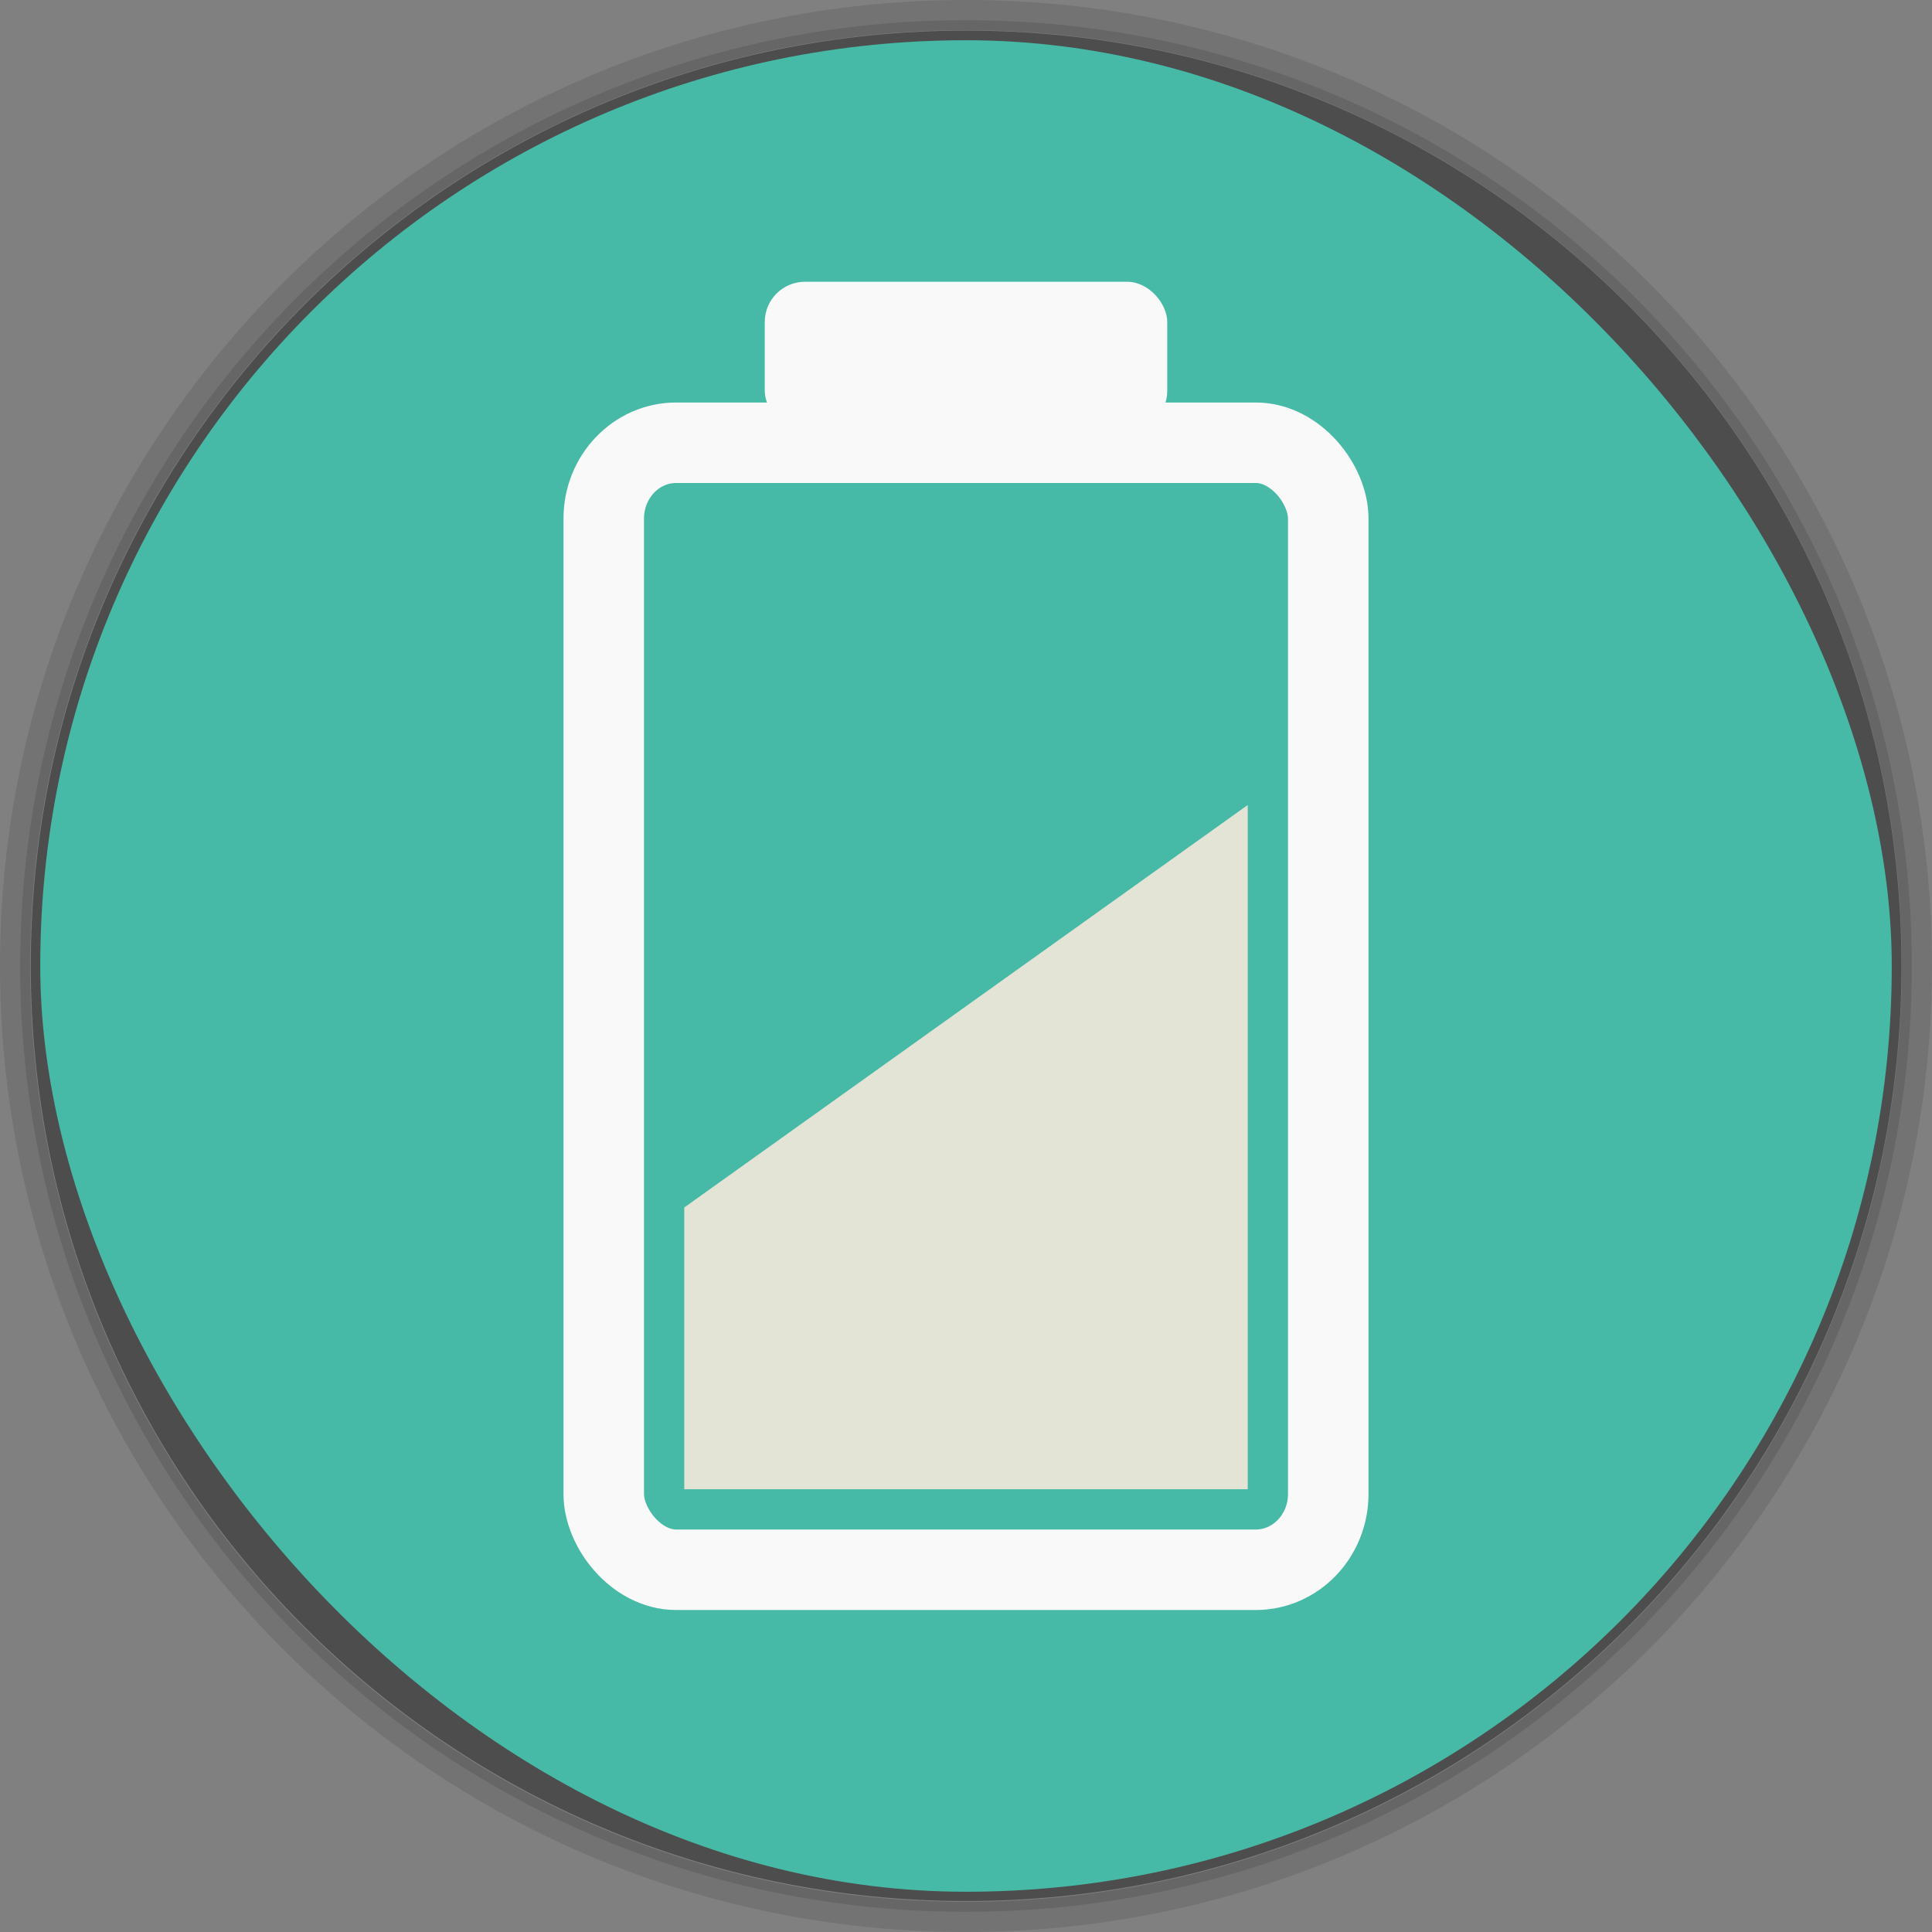 <?xml version="1.0" encoding="UTF-8" standalone="no"?>
<!-- Created with Inkscape (http://www.inkscape.org/) -->

<svg
   xmlns:dc="http://purl.org/dc/elements/1.1/"
   xmlns:cc="http://creativecommons.org/ns#"
   xmlns:rdf="http://www.w3.org/1999/02/22-rdf-syntax-ns#"
   xmlns:svg="http://www.w3.org/2000/svg"
   xmlns="http://www.w3.org/2000/svg"
   xmlns:xlink="http://www.w3.org/1999/xlink"
   xmlns:sodipodi="http://sodipodi.sourceforge.net/DTD/sodipodi-0.dtd"
   xmlns:inkscape="http://www.inkscape.org/namespaces/inkscape"
   width="48"
   height="48"
   id="svg2"
   version="1.1"
   inkscape:version="0.48.4 r9939"
   sodipodi:docname="preferences-system-time.svg">
  <rect width="100%" height="100%" fill="#808080" stroke="none"/>
  <defs
     id="defs4">
    <linearGradient
       gradientTransform="matrix(4.718,0,0,3.83,18.628,-113.85)"
       x2="17.631"
       x1="8.635"
       gradientUnits="userSpaceOnUse"
       id="linearGradient3191"
       xlink:href="#linearGradient4217"
       inkscape:collect="always" />
    <clipPath
       clipPathUnits="userSpaceOnUse"
       id="clipPath6">
      <rect
         width="42"
         x="307"
         y="223"
         rx="9"
         height="42"
         style="fill:url(#linearGradient4895);color:#bebebe"
         transform="rotate(90)"
         id="rect8" />
    </clipPath>
    <clipPath
       clipPathUnits="userSpaceOnUse"
       id="clipPath10">
      <rect
         width="240"
         x="24"
         y="36"
         rx="50"
         height="240"
         style="fill:#986767;color:#bebebe"
         id="rect12" />
    </clipPath>
    <clipPath
       clipPathUnits="userSpaceOnUse"
       id="clipPath14">
      <rect
         width="16"
         x="432"
         y="116"
         rx="2"
         height="16"
         style="opacity:.2;fill:#6d6d6d;color:#bebebe"
         id="rect16" />
    </clipPath>
    <clipPath
       id="clipPath6762"
       clipPathUnits="userSpaceOnUse">
      <path
         style="fill:none;stroke:#000;stroke-linejoin:round;stroke-linecap:square;stroke-width:3"
         d="m 98.031,23.191 c -41.492,1.052 -74.844,35.068 -74.844,76.812 0,42.407 34.406,76.812 76.812,76.812 42.407,0 76.812,-34.406 76.812,-76.812 0,-42.407 -34.406,-76.812 -76.812,-76.812 -0.663,0 -1.31,-0.017 -1.969,0 z M 100,50.66 c 27.245,0 49.344,22.099 49.344,49.344 -1e-5,27.245 -22.099,49.344 -49.344,49.344 -27.245,-1e-5 -49.344,-22.099 -49.344,-49.344 0,-27.245 22.099,-49.344 49.344,-49.344 z"
         id="path19" />
    </clipPath>
    <clipPath
       clipPathUnits="userSpaceOnUse"
       id="clipPath21">
      <path
         style="opacity:.5;fill:#003fff;fill-rule:evenodd;color:#000"
         d="m 152,204 a 8,8 0 1 1 -16,0 8,8 0 1 1 16,0 z"
         id="path23" />
    </clipPath>
    <clipPath
       clipPathUnits="userSpaceOnUse"
       id="clipPath25">
      <path
         style="fill:url(#linearGradient4878);fill-rule:evenodd;color:#000"
         d="m 145,215 c 33.137,0 60,-26.863 60,-60 0,-33.137 -26.863,-60 -60,-60 -33.137,0 -60,26.863 -60,60 0,12.507 3.829,24.106 10.375,33.719 L 89,211 111.281,204.625 C 120.894,211.172 132.493,215 145,215 z"
         id="path27" />
    </clipPath>
    <clipPath
       clipPathUnits="userSpaceOnUse"
       id="clipPath29">
      <rect
         width="16"
         x="432"
         y="116"
         rx="3"
         height="16"
         style="color:#bebebe"
         id="rect31" />
    </clipPath>
    <clipPath
       clipPathUnits="userSpaceOnUse"
       id="clipPath33">
      <path
         style="fill:#ffcb00;fill-rule:evenodd;color:#000"
         d="m 152,204 a 8,8 0 1 1 -16,0 8,8 0 1 1 16,0 z"
         id="path35" />
    </clipPath>
    <clipPath
       clipPathUnits="userSpaceOnUse"
       id="clipPath37">
      <path
         style="opacity:.1;color:#000"
         d="m 144,70 c -49.706,0 -90,40.294 -90,90 0,49.706 40.294,90 90,90 49.706,0 90,-40.294 90,-90 0,-49.706 -40.294,-90 -90,-90 z m 0,32.188 c 32.033,0 58,25.967 58,58 0,32.033 -25.967,58 -58,58 -32.033,0 -58,-25.967 -58,-58 0,-32.033 25.967,-58 58,-58 z"
         id="path39" />
    </clipPath>
    <clipPath
       clipPathUnits="userSpaceOnUse"
       id="clipPath41">
      <rect
         width="22"
         x="433"
         y="77"
         rx="3"
         height="22"
         style="opacity:.2;fill:#6d6d6d;color:#bebebe"
         id="rect43" />
    </clipPath>
    <clipPath
       clipPathUnits="userSpaceOnUse"
       id="clipPath45">
      <rect
         width="30"
         x="433"
         y="29"
         rx="4"
         height="30"
         style="opacity:.2;fill:#6d6d6d;color:#bebebe"
         id="rect47" />
    </clipPath>
    <clipPath
       clipPathUnits="userSpaceOnUse"
       id="clipPath49">
      <rect
         width="90"
         x="307"
         y="31"
         rx="18.75"
         height="90"
         style="fill:url(#linearGradient4825);color:#bebebe"
         id="rect51" />
    </clipPath>
    <clipPath
       clipPathUnits="userSpaceOnUse"
       id="clipPath53">
      <rect
         width="60"
         x="306"
         y="142"
         rx="12.5"
         height="60"
         style="fill:url(#linearGradient4863);color:#bebebe"
         transform="matrix(0 -1 1 0 0 0)"
         id="rect55" />
    </clipPath>
    <clipPath
       clipPathUnits="userSpaceOnUse"
       id="clipPath57">
      <rect
         width="30"
         x="433"
         y="29"
         rx="6"
         height="30"
         style="color:#bebebe"
         id="rect59" />
    </clipPath>
    <clipPath
       clipPathUnits="userSpaceOnUse"
       id="clipPath61">
      <rect
         width="22"
         x="433"
         y="77"
         rx="5"
         height="22"
         style="color:#bebebe"
         id="rect63" />
    </clipPath>
    <clipPath
       clipPathUnits="userSpaceOnUse"
       id="clipPath65">
      <rect
         width="22"
         x="433"
         y="77"
         rx="4"
         height="22"
         style="color:#bebebe"
         id="rect67" />
    </clipPath>
    <clipPath
       clipPathUnits="userSpaceOnUse"
       id="clipPath69">
      <rect
         width="20"
         x="434"
         y="78"
         rx="4"
         height="20"
         style="color:#bebebe"
         id="rect71" />
    </clipPath>
    <linearGradient
       gradientTransform="matrix(-1 0 0 -1 289 315)"
       id="linearGradient4878"
       xlink:href="#outerBackgroundGradient"
       y1="40"
       y2="276"
       x1="265"
       x2="264"
       gradientUnits="userSpaceOnUse" />
    <linearGradient
       gradientTransform="matrix(.25 0 0 .25 300 132)"
       id="linearGradient4863"
       xlink:href="#outerBackgroundGradient"
       y1="230"
       y2="90"
       x2="0"
       gradientUnits="userSpaceOnUse" />
    <linearGradient
       gradientTransform="matrix(.375 0 0 .375 298 16)"
       id="linearGradient4825"
       xlink:href="#outerBackgroundGradient"
       y1="230"
       y2="90"
       x2="0"
       gradientUnits="userSpaceOnUse" />
    <linearGradient
       gradientTransform="matrix(1.105,0,0,1.105,-134.283,-295.771)"
       xlink:href="#linearGradient4460-27"
       id="linearGradient5844"
       y1="279.096"
       y2="268.33"
       gradientUnits="userSpaceOnUse"
       x2="0" />
    <linearGradient
       id="linearGradient4460-27">
      <stop
         offset="0"
         style="stop-color:#dbdbdb"
         id="stop78" />
      <stop
         offset="1"
         style="stop-color:#f9f9f9"
         id="stop80" />
    </linearGradient>
    <linearGradient
       xlink:href="#linearGradient4217"
       id="linearGradient4249"
       x1="8.635"
       x2="17.631"
       gradientUnits="userSpaceOnUse" />
    <linearGradient
       id="outerBackgroundGradient">
      <stop
         offset="0"
         style="stop-color:#151515"
         id="stop84" />
      <stop
         offset="1"
         style="stop-color:#222"
         id="stop86" />
    </linearGradient>
    <linearGradient
       gradientTransform="matrix(.175 0 0 .175 302.8 216)"
       id="linearGradient4895"
       xlink:href="#outerBackgroundGradient"
       y1="280"
       y2="40"
       x2="0"
       gradientUnits="userSpaceOnUse" />
    <linearGradient
       id="linearGradient4217">
      <stop
         offset="0"
         style="stop-color:#3051b0"
         id="stop90" />
      <stop
         offset=".096"
         style="stop-color:#23b9ce"
         id="stop92" />
      <stop
         offset=".18"
         style="stop-color:#22c345"
         id="stop94" />
      <stop
         offset=".26"
         style="stop-color:#a2d823"
         id="stop96" />
      <stop
         offset=".34"
         style="stop-color:#e7da17"
         id="stop98" />
      <stop
         offset=".424"
         style="stop-color:#f7a800"
         id="stop100" />
      <stop
         offset=".521"
         style="stop-color:#ff8700"
         id="stop102" />
      <stop
         offset=".609"
         style="stop-color:#ff5300"
         id="stop104" />
      <stop
         offset=".711"
         style="stop-color:#dc2c2e"
         id="stop106" />
      <stop
         offset=".816"
         style="stop-color:#df2a52"
         id="stop108" />
      <stop
         offset=".896"
         style="stop-color:#e02bb1"
         id="stop110" />
      <stop
         offset="1"
         style="stop-color:#8c12d7"
         id="stop112" />
    </linearGradient>
    <linearGradient
       y2="268.33"
       x2="0"
       y1="279.096"
       gradientTransform="matrix(3.916,0,0,3.916,-419.731,-1046.443)"
       gradientUnits="userSpaceOnUse"
       id="linearGradient3907"
       xlink:href="#linearGradient4460-50"
       inkscape:collect="always" />
    <linearGradient
       id="linearGradient4460-50">
      <stop
         offset="0"
         style="stop-color:#516182;stop-opacity:1;"
         id="stop7-8" />
      <stop
         offset="1"
         style="stop-color:#6e84a3;stop-opacity:1;"
         id="stop9-6" />
    </linearGradient>
    <linearGradient
       gradientTransform="matrix(1.105,0,0,1.105,-134.283,-295.771)"
       xlink:href="#linearGradient4460-50"
       id="linearGradient3005"
       y1="279.096"
       y2="268.33"
       gradientUnits="userSpaceOnUse"
       x2="0" />
    <linearGradient
       inkscape:collect="always"
       xlink:href="#linearGradient4460-50"
       id="linearGradient3006"
       gradientUnits="userSpaceOnUse"
       gradientTransform="matrix(1.105,0,0,1.105,-134.283,-295.771)"
       y1="279.096"
       x2="0"
       y2="268.33" />
    <linearGradient
       id="linearGradient4460-5">
      <stop
         offset="0"
         style="stop-color:#215987"
         id="stop3037" />
      <stop
         offset="1"
         style="stop-color:#8cb2d6"
         id="stop3039" />
    </linearGradient>
    <linearGradient
       gradientTransform="matrix(1.105,0,0,1.105,-134.279,-295.762)"
       xlink:href="#linearGradient4460-5"
       id="linearGradient3002-1"
       y1="279.096"
       y2="268.33"
       gradientUnits="userSpaceOnUse"
       x2="0" />
    <radialGradient
       r="5.644"
       fy="6.773"
       fx="6.773"
       cy="6.773"
       cx="6.773"
       gradientTransform="matrix(9.1232048e-8,-4.075,3.543,7.9332213e-8,49.692,50.275)"
       gradientUnits="userSpaceOnUse"
       id="radialGradient4090"
       xlink:href="#linearGradient3761-5"
       inkscape:collect="always" />
    <linearGradient
       id="linearGradient3761-5">
      <stop
         style="stop-color:#628eab;stop-opacity:1;"
         offset="0"
         id="stop3763-9" />
      <stop
         style="stop-color:#659eb9;stop-opacity:1;"
         offset="1"
         id="stop3765-2" />
    </linearGradient>
    <linearGradient
       id="linearGradient4460-2">
      <stop
         offset="0"
         style="stop-color:#215987"
         id="stop7-3" />
      <stop
         offset="1"
         style="stop-color:#8cb2d6"
         id="stop9-7" />
    </linearGradient>
    <linearGradient
       gradientTransform="matrix(1.105,0,0,1.105,-134.279,-295.762)"
       xlink:href="#linearGradient4460-2"
       id="linearGradient3002-2"
       y1="279.096"
       y2="268.33"
       gradientUnits="userSpaceOnUse"
       x2="0" />
    <linearGradient
       inkscape:collect="always"
       xlink:href="#linearGradient4460-2"
       id="linearGradient3003-8"
       gradientUnits="userSpaceOnUse"
       gradientTransform="matrix(1.105,0,0,1.105,-134.279,-295.762)"
       y1="279.096"
       x2="0"
       y2="268.33" />
    <linearGradient
       x2="0"
       gradientUnits="userSpaceOnUse"
       y2="268.33"
       y1="279.096"
       id="linearGradient3002-3-9"
       xlink:href="#linearGradient4460-1-1"
       gradientTransform="matrix(1.105,0,0,1.105,-134.279,-295.762)" />
    <linearGradient
       id="linearGradient4460-1-1">
      <stop
         id="stop3779-5"
         style="stop-color:#004993"
         offset="0" />
      <stop
         id="stop3781-9"
         style="stop-color:#007ec8"
         offset="1" />
    </linearGradient>
    <linearGradient
       inkscape:collect="always"
       xlink:href="#linearGradient3761-5"
       id="linearGradient3767-7"
       x1="7.056"
       y1="13.547"
       x2="7.056"
       y2="0.116"
       gradientUnits="userSpaceOnUse"
       gradientTransform="translate(18.062,0)" />
    <linearGradient
       inkscape:collect="always"
       xlink:href="#linearGradient3761-5"
       id="linearGradient3774-3"
       x1="-18"
       y1="34"
       x2="-18"
       y2="6"
       gradientUnits="userSpaceOnUse" />
    <linearGradient
       y2="42.475"
       x2="-60.339"
       y1="-7.525"
       x1="-60.339"
       gradientTransform="translate(84.339,6.525)"
       gradientUnits="userSpaceOnUse"
       id="linearGradient3810-4"
       xlink:href="#linearGradient3765-0"
       inkscape:collect="always" />
    <linearGradient
       y2="42.475"
       x2="-60.339"
       y1="-7.525"
       x1="-60.339"
       gradientTransform="translate(84.339,6.525)"
       gradientUnits="userSpaceOnUse"
       id="linearGradient3801-5"
       xlink:href="#linearGradient3765-0"
       inkscape:collect="always" />
    <linearGradient
       id="linearGradient3765-0">
      <stop
         id="stop3767-4"
         offset="0"
         style="stop-color:#7a7186;stop-opacity:1;" />
      <stop
         id="stop3769-2"
         offset="1"
         style="stop-color:#7e748c;stop-opacity:1;" />
    </linearGradient>
    <radialGradient
       inkscape:collect="always"
       xlink:href="#linearGradient3761-5"
       id="radialGradient3804"
       cx="6.773"
       cy="6.773"
       fx="6.773"
       fy="6.773"
       r="5.644"
       gradientTransform="matrix(2.5747712e-8,-1.15,1,2.2389314e-8,-3.815176e-7,14.563)"
       gradientUnits="userSpaceOnUse" />
    <linearGradient
       id="linearGradient3761">
      <stop
         style="stop-color:#628eab;stop-opacity:1;"
         offset="0"
         id="stop3763" />
      <stop
         style="stop-color:#659eb9;stop-opacity:1;"
         offset="1"
         id="stop3765" />
    </linearGradient>
    <linearGradient
       id="linearGradient4460">
      <stop
         offset="0"
         style="stop-color:#215987"
         id="stop7" />
      <stop
         offset="1"
         style="stop-color:#8cb2d6"
         id="stop9" />
    </linearGradient>
    <linearGradient
       gradientTransform="matrix(1.105,0,0,1.105,-134.279,-295.762)"
       xlink:href="#linearGradient4460"
       id="linearGradient3002"
       y1="279.096"
       y2="268.33"
       gradientUnits="userSpaceOnUse"
       x2="0" />
    <linearGradient
       inkscape:collect="always"
       xlink:href="#linearGradient4460"
       id="linearGradient3003"
       gradientUnits="userSpaceOnUse"
       gradientTransform="matrix(1.105,0,0,1.105,-134.279,-295.762)"
       y1="279.096"
       x2="0"
       y2="268.33" />
    <linearGradient
       x2="0"
       gradientUnits="userSpaceOnUse"
       y2="268.33"
       y1="279.096"
       id="linearGradient3002-3"
       xlink:href="#linearGradient4460-1"
       gradientTransform="matrix(1.105,0,0,1.105,-134.279,-295.762)" />
    <linearGradient
       id="linearGradient4460-1">
      <stop
         id="stop3779"
         style="stop-color:#004993"
         offset="0" />
      <stop
         id="stop3781"
         style="stop-color:#007ec8"
         offset="1" />
    </linearGradient>
    <linearGradient
       inkscape:collect="always"
       xlink:href="#linearGradient3761"
       id="linearGradient3767"
       x1="7.056"
       y1="13.547"
       x2="7.056"
       y2="0.116"
       gradientUnits="userSpaceOnUse"
       gradientTransform="translate(18.062,0)" />
    <linearGradient
       inkscape:collect="always"
       xlink:href="#linearGradient3761"
       id="linearGradient3774"
       x1="-18"
       y1="34"
       x2="-18"
       y2="6"
       gradientUnits="userSpaceOnUse" />
    <linearGradient
       y2="42.475"
       x2="-60.339"
       y1="-7.525"
       x1="-60.339"
       gradientTransform="translate(84.339,6.525)"
       gradientUnits="userSpaceOnUse"
       id="linearGradient3810"
       xlink:href="#linearGradient3765-5"
       inkscape:collect="always" />
    <linearGradient
       y2="42.475"
       x2="-60.339"
       y1="-7.525"
       x1="-60.339"
       gradientTransform="translate(84.339,6.525)"
       gradientUnits="userSpaceOnUse"
       id="linearGradient3801-4"
       xlink:href="#linearGradient3765-5"
       inkscape:collect="always" />
    <linearGradient
       id="linearGradient3765-5">
      <stop
         id="stop3767-6"
         offset="0"
         style="stop-color:#7a7186;stop-opacity:1;" />
      <stop
         id="stop3769-8"
         offset="1"
         style="stop-color:#7e748c;stop-opacity:1;" />
    </linearGradient>
    <linearGradient
       y2="42.475"
       x2="-60.339"
       y1="-7.525"
       x1="-60.339"
       gradientTransform="translate(84.339,6.525)"
       gradientUnits="userSpaceOnUse"
       id="linearGradient3801"
       xlink:href="#linearGradient3765"
       inkscape:collect="always" />
    <linearGradient
       id="linearGradient3765">
      <stop
         id="stop3767"
         offset="0"
         style="stop-color:#7a7186;stop-opacity:1;" />
      <stop
         id="stop3769"
         offset="1"
         style="stop-color:#7e748c;stop-opacity:1;" />
    </linearGradient>
    <linearGradient
       inkscape:collect="always"
       xlink:href="#linearGradient4217"
       id="linearGradient4130"
       x1="-34.375"
       y1="10.402"
       x2="20.564"
       y2="10.402"
       gradientUnits="userSpaceOnUse" />
    <linearGradient
       id="linearGradient4460-4">
      <stop
         offset="0"
         style="stop-color:#323232"
         id="stop7-32" />
      <stop
         offset="1"
         style="stop-color:#505050"
         id="stop9-5" />
    </linearGradient>
    <linearGradient
       gradientTransform="matrix(1.105,0,0,1.105,-134.279,-295.762)"
       xlink:href="#linearGradient4460-4"
       id="linearGradient3073"
       y1="279.096"
       y2="268.33"
       gradientUnits="userSpaceOnUse"
       x2="0" />
    <linearGradient
       id="linearGradient4460-0">
      <stop
         offset="0"
         style="stop-color:#215987"
         id="stop7-5" />
      <stop
         offset="1"
         style="stop-color:#8cb2d6"
         id="stop9-3" />
    </linearGradient>
    <linearGradient
       gradientTransform="matrix(1.105,0,0,1.105,-134.279,-295.762)"
       xlink:href="#linearGradient4460-0"
       id="linearGradient3002-0"
       y1="279.096"
       y2="268.33"
       gradientUnits="userSpaceOnUse"
       x2="0" />
    <linearGradient
       inkscape:collect="always"
       xlink:href="#linearGradient4460-0"
       id="linearGradient3003-7"
       gradientUnits="userSpaceOnUse"
       gradientTransform="matrix(1.105,0,0,1.105,-134.279,-295.762)"
       y1="279.096"
       x2="0"
       y2="268.33" />
    <linearGradient
       x2="0"
       gradientUnits="userSpaceOnUse"
       y2="268.33"
       y1="279.096"
       id="linearGradient3002-3-1"
       xlink:href="#linearGradient4460-1-2"
       gradientTransform="matrix(1.105,0,0,1.105,-134.279,-295.762)" />
    <linearGradient
       id="linearGradient4460-1-2">
      <stop
         id="stop3779-8"
         style="stop-color:#004993"
         offset="0" />
      <stop
         id="stop3781-7"
         style="stop-color:#007ec8"
         offset="1" />
    </linearGradient>
    <radialGradient
       r="5.644"
       fy="6.773"
       fx="6.773"
       cy="6.773"
       cx="6.773"
       gradientTransform="matrix(9.1232048e-8,-4.075,3.543,7.9332213e-8,49.692,50.275)"
       gradientUnits="userSpaceOnUse"
       id="radialGradient4090-5"
       xlink:href="#linearGradient3761-5-7"
       inkscape:collect="always" />
    <linearGradient
       id="linearGradient3761-5-7">
      <stop
         style="stop-color:#628eab;stop-opacity:1;"
         offset="0"
         id="stop3763-9-0" />
      <stop
         style="stop-color:#659eb9;stop-opacity:1;"
         offset="1"
         id="stop3765-2-9" />
    </linearGradient>
    <linearGradient
       id="linearGradient4460-2-8">
      <stop
         offset="0"
         style="stop-color:#215987"
         id="stop7-3-3" />
      <stop
         offset="1"
         style="stop-color:#8cb2d6"
         id="stop9-7-3" />
    </linearGradient>
    <linearGradient
       gradientTransform="matrix(1.105,0,0,1.105,-134.279,-295.762)"
       xlink:href="#linearGradient4460-2-8"
       id="linearGradient3002-2-2"
       y1="279.096"
       y2="268.33"
       gradientUnits="userSpaceOnUse"
       x2="0" />
    <linearGradient
       inkscape:collect="always"
       xlink:href="#linearGradient4460-2-8"
       id="linearGradient3003-8-9"
       gradientUnits="userSpaceOnUse"
       gradientTransform="matrix(1.105,0,0,1.105,-134.279,-295.762)"
       y1="279.096"
       x2="0"
       y2="268.33" />
    <linearGradient
       x2="0"
       gradientUnits="userSpaceOnUse"
       y2="268.33"
       y1="279.096"
       id="linearGradient3002-3-9-7"
       xlink:href="#linearGradient4460-1-1-5"
       gradientTransform="matrix(1.105,0,0,1.105,-134.279,-295.762)" />
    <linearGradient
       id="linearGradient4460-1-1-5">
      <stop
         id="stop3779-5-6"
         style="stop-color:#004993"
         offset="0" />
      <stop
         id="stop3781-9-9"
         style="stop-color:#007ec8"
         offset="1" />
    </linearGradient>
    <linearGradient
       inkscape:collect="always"
       xlink:href="#linearGradient3761-5-7"
       id="linearGradient3767-7-6"
       x1="7.056"
       y1="13.547"
       x2="7.056"
       y2="0.116"
       gradientUnits="userSpaceOnUse"
       gradientTransform="translate(18.062,0)" />
    <linearGradient
       inkscape:collect="always"
       xlink:href="#linearGradient3761-5-7"
       id="linearGradient3774-3-2"
       x1="-18"
       y1="34"
       x2="-18"
       y2="6"
       gradientUnits="userSpaceOnUse" />
    <linearGradient
       y2="42.475"
       x2="-60.339"
       y1="-7.525"
       x1="-60.339"
       gradientTransform="translate(84.339,6.525)"
       gradientUnits="userSpaceOnUse"
       id="linearGradient3810-4-4"
       xlink:href="#linearGradient3765-0-7"
       inkscape:collect="always" />
    <linearGradient
       y2="42.475"
       x2="-60.339"
       y1="-7.525"
       x1="-60.339"
       gradientTransform="translate(84.339,6.525)"
       gradientUnits="userSpaceOnUse"
       id="linearGradient3801-5-7"
       xlink:href="#linearGradient3765-0-7"
       inkscape:collect="always" />
    <linearGradient
       id="linearGradient3765-0-7">
      <stop
         id="stop3767-4-4"
         offset="0"
         style="stop-color:#7a7186;stop-opacity:1;" />
      <stop
         id="stop3769-2-1"
         offset="1"
         style="stop-color:#7e748c;stop-opacity:1;" />
    </linearGradient>
    <radialGradient
       inkscape:collect="always"
       xlink:href="#linearGradient3761-5-7"
       id="radialGradient3804-1"
       cx="6.773"
       cy="6.773"
       fx="6.773"
       fy="6.773"
       r="5.644"
       gradientTransform="matrix(2.5747712e-8,-1.15,1,2.2389314e-8,-3.815176e-7,14.563)"
       gradientUnits="userSpaceOnUse" />
    <linearGradient
       id="linearGradient3761-7">
      <stop
         style="stop-color:#628eab;stop-opacity:1;"
         offset="0"
         id="stop3763-4" />
      <stop
         style="stop-color:#659eb9;stop-opacity:1;"
         offset="1"
         id="stop3765-20" />
    </linearGradient>
    <linearGradient
       id="linearGradient4460-7">
      <stop
         offset="0"
         style="stop-color:#215987"
         id="stop7-56" />
      <stop
         offset="1"
         style="stop-color:#8cb2d6"
         id="stop9-2" />
    </linearGradient>
    <linearGradient
       gradientTransform="matrix(1.105,0,0,1.105,-134.279,-295.762)"
       xlink:href="#linearGradient4460-7"
       id="linearGradient3002-8"
       y1="279.096"
       y2="268.33"
       gradientUnits="userSpaceOnUse"
       x2="0" />
    <linearGradient
       inkscape:collect="always"
       xlink:href="#linearGradient4460-7"
       id="linearGradient3003-4"
       gradientUnits="userSpaceOnUse"
       gradientTransform="matrix(1.105,0,0,1.105,-134.279,-295.762)"
       y1="279.096"
       x2="0"
       y2="268.33" />
    <linearGradient
       x2="0"
       gradientUnits="userSpaceOnUse"
       y2="268.33"
       y1="279.096"
       id="linearGradient3002-3-7"
       xlink:href="#linearGradient4460-1-19"
       gradientTransform="matrix(1.105,0,0,1.105,-134.279,-295.762)" />
    <linearGradient
       id="linearGradient4460-1-19">
      <stop
         id="stop3779-9"
         style="stop-color:#004993"
         offset="0" />
      <stop
         id="stop3781-76"
         style="stop-color:#007ec8"
         offset="1" />
    </linearGradient>
    <linearGradient
       inkscape:collect="always"
       xlink:href="#linearGradient3761-7"
       id="linearGradient3767-9"
       x1="7.056"
       y1="13.547"
       x2="7.056"
       y2="0.116"
       gradientUnits="userSpaceOnUse"
       gradientTransform="translate(18.062,0)" />
    <linearGradient
       inkscape:collect="always"
       xlink:href="#linearGradient3761-7"
       id="linearGradient3774-2"
       x1="-18"
       y1="34"
       x2="-18"
       y2="6"
       gradientUnits="userSpaceOnUse" />
    <linearGradient
       y2="42.475"
       x2="-60.339"
       y1="-7.525"
       x1="-60.339"
       gradientTransform="translate(84.339,6.525)"
       gradientUnits="userSpaceOnUse"
       id="linearGradient3810-3"
       xlink:href="#linearGradient3765-5-9"
       inkscape:collect="always" />
    <linearGradient
       y2="42.475"
       x2="-60.339"
       y1="-7.525"
       x1="-60.339"
       gradientTransform="translate(84.339,6.525)"
       gradientUnits="userSpaceOnUse"
       id="linearGradient3801-4-1"
       xlink:href="#linearGradient3765-5-9"
       inkscape:collect="always" />
    <linearGradient
       id="linearGradient3765-5-9">
      <stop
         id="stop3767-6-1"
         offset="0"
         style="stop-color:#7a7186;stop-opacity:1;" />
      <stop
         id="stop3769-8-1"
         offset="1"
         style="stop-color:#7e748c;stop-opacity:1;" />
    </linearGradient>
    <linearGradient
       y2="42.475"
       x2="-60.339"
       y1="-7.525"
       x1="-60.339"
       gradientTransform="translate(84.339,6.525)"
       gradientUnits="userSpaceOnUse"
       id="linearGradient3801-7"
       xlink:href="#linearGradient3765-9"
       inkscape:collect="always" />
    <linearGradient
       id="linearGradient3765-9">
      <stop
         id="stop3767-8"
         offset="0"
         style="stop-color:#7a7186;stop-opacity:1;" />
      <stop
         id="stop3769-9"
         offset="1"
         style="stop-color:#7e748c;stop-opacity:1;" />
    </linearGradient>
    <linearGradient
       x2="0"
       gradientUnits="userSpaceOnUse"
       y2="268.33"
       y1="279.096"
       id="linearGradient3073-0"
       xlink:href="#linearGradient4460-9"
       gradientTransform="matrix(1.105,0,0,1.105,-134.279,-295.762)" />
    <linearGradient
       id="linearGradient4460-9">
      <stop
         id="stop7-6"
         style="stop-color:#323232"
         offset="0" />
      <stop
         id="stop9-68"
         style="stop-color:#505050"
         offset="1" />
    </linearGradient>
    <linearGradient
       y2="42.475"
       x2="-60.339"
       y1="-7.525"
       x1="-60.339"
       gradientTransform="translate(84.339,6.525)"
       gradientUnits="userSpaceOnUse"
       id="linearGradient3801-53"
       xlink:href="#linearGradient3765-8"
       inkscape:collect="always" />
    <linearGradient
       id="linearGradient3765-8">
      <stop
         id="stop3767-0"
         offset="0"
         style="stop-color:#7a7186;stop-opacity:1;" />
      <stop
         id="stop3769-24"
         offset="1"
         style="stop-color:#7e748c;stop-opacity:1;" />
    </linearGradient>
  </defs>
  <sodipodi:namedview
     id="base"
     pagecolor="#ffffff"
     bordercolor="#666666"
     borderopacity="1.0"
     inkscape:pageopacity="0.0"
     inkscape:pageshadow="2"
     inkscape:zoom="8.6026216"
     inkscape:cx="33.194415"
     inkscape:cy="17.80095"
     inkscape:document-units="px"
     inkscape:current-layer="layer1"
     showgrid="false"
     inkscape:window-width="1366"
     inkscape:window-height="742"
     inkscape:window-x="0"
     inkscape:window-y="26"
     inkscape:window-maximized="1" />
  <g
     inkscape:label="Layer 1"
     inkscape:groupmode="layer"
     id="layer1"
     transform="translate(0,-1004.362)">
    <path
       style="fill:#000000;fill-opacity:1;stroke:none;opacity:0.1"
       d="M 24 0 C 10.745 9.4739031e-15 7.4559567e-17 10.745 0 24 C -2.3684758e-15 37.255 10.745 48 24 48 C 37.255 48 48 37.255 48 24 C 48 10.745 37.255 -7.0308678e-15 24 0 z M 24 0.5 C 36.979 0.5 47.5 11.021 47.5 24 C 47.5 36.979 36.979 47.5 24 47.5 C 11.021 47.5 0.5 36.979 0.5 24 C 0.5 11.021 11.021 0.5 24 0.5 z "
       id="path3766"
       transform="translate(0,1004.362)" />
    <path
       style="fill:#000000;fill-opacity:1;stroke:none;opacity:0.2"
       d="M 24 0.5 C 11.021 0.5 0.5 11.021 0.5 24 C 0.5 36.979 11.021 47.5 24 47.5 C 36.979 47.5 47.5 36.979 47.5 24 C 47.5 11.021 36.979 0.5 24 0.5 z M 24 0.75 C 36.841 0.75 47.25 11.159 47.25 24 C 47.25 36.841 36.841 47.25 24 47.25 C 11.159 47.25 0.75 36.841 0.75 24 C 0.75 11.159 11.159 0.75 24 0.75 z "
       id="path3764"
       transform="translate(0,1004.362)" />
    <path
       transform="matrix(0.846,0,0,0.667,29.845,1021.419)"
       d="m 20.564,10.402 c 0,19.239 -12.298,34.835 -27.469,34.835 -15.171,0 -27.469,-15.596 -27.469,-34.835 0,-19.239 12.298,-34.835 27.469,-34.835 15.171,0 27.469,15.596 27.469,34.835 z"
       sodipodi:ry="34.835278"
       sodipodi:rx="27.469229"
       sodipodi:cy="10.402453"
       sodipodi:cx="-6.9056716"
       id="path3762"
       style="fill:#000000;fill-opacity:1;stroke:none;opacity:0.4"
       sodipodi:type="arc" />
    <rect
       id="rect16-0"
       style="fill:#46baa7;fill-opacity:1;fill-rule:evenodd"
       height="46"
       rx="22.998"
       y="1005.362"
       x="1"
       width="46" />
    <rect
       style="fill:none;stroke:#f9f9f9;stroke-width:2;stroke-miterlimit:4;stroke-opacity:1;stroke-dasharray:none"
       id="rect3762"
       width="18"
       height="28"
       x="15"
       y="1015.362"
       rx="1.8"
       ry="1.883" />
    <rect
       style="fill:#f9f9f9;fill-opacity:1;stroke:none"
       id="rect3764"
       width="10"
       height="3.711"
       x="19"
       y="1011.362"
       rx="1"
       ry="1" />
    <path
       style="fill:#e3e3d6;fill-opacity:1;stroke:none"
       d="m 17,1041.362 14,0 0,-17 -14,10 z"
       id="path3766-1"
       inkscape:connector-curvature="0"
       sodipodi:nodetypes="ccccc" />
  </g>
</svg>
